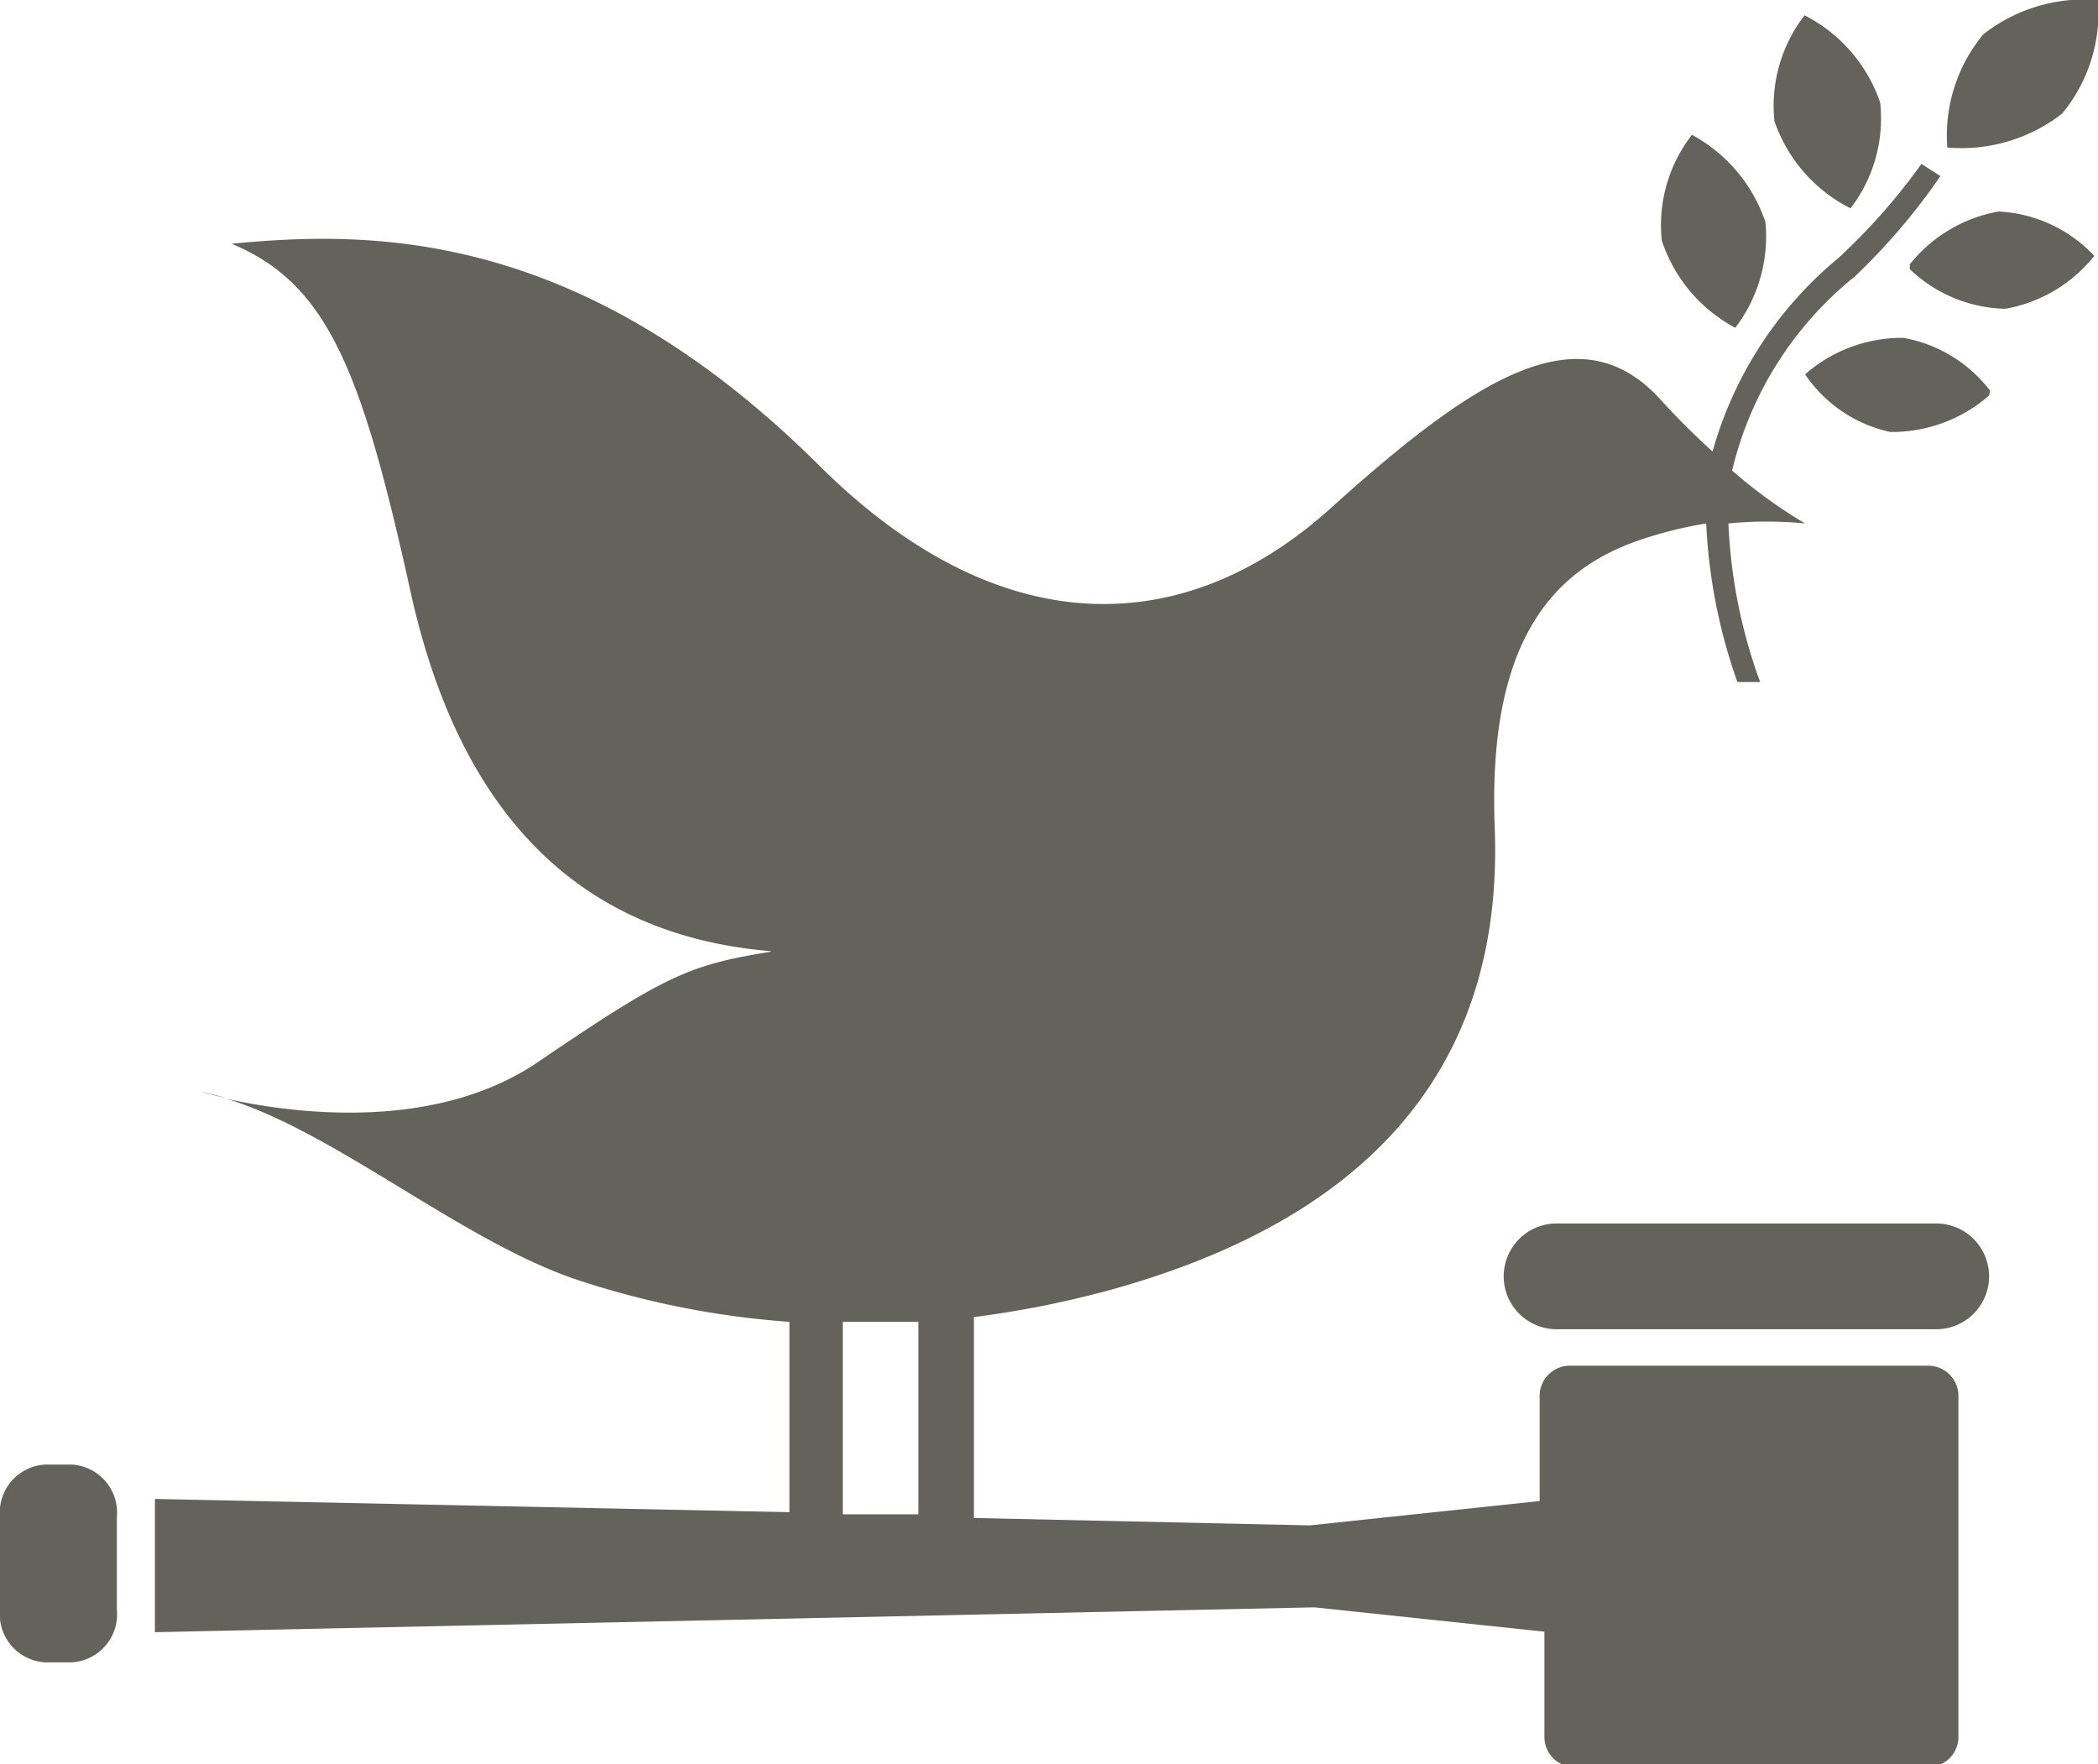 <svg xmlns="http://www.w3.org/2000/svg" viewBox="0 0 39.68 33.37"><defs><style>.a{fill:#63625b;}</style></defs><path class="a" d="M32,2.55a2.78,2.78,0,0,0-.57,2A2.9,2.9,0,0,0,32.82,6.2a2.85,2.85,0,0,0,.57-2A2.94,2.94,0,0,0,32,2.55M34.13.29a2.8,2.8,0,0,0-.57,2A2.9,2.9,0,0,0,35,3.94a2.79,2.79,0,0,0,.56-2A2.9,2.9,0,0,0,34.13.29M39,2.15A3,3,0,0,0,39.68,0a3.1,3.1,0,0,0-2.17.65,3,3,0,0,0-.68,2.14A3.1,3.1,0,0,0,39,2.15M36.12,5.09a2.69,2.69,0,0,0,1.81.75,2.77,2.77,0,0,0,1.68-1A2.66,2.66,0,0,0,37.8,4a2.77,2.77,0,0,0-1.68,1m1.52,2.39A2.65,2.65,0,0,0,36,6.39a2.78,2.78,0,0,0-1.86.69,2.61,2.61,0,0,0,1.61,1.09,2.79,2.79,0,0,0,1.87-.69m-1,17.66a1,1,0,1,0,0-2H29.44a1,1,0,1,0,0,2ZM2.21,30.44V28.7a.91.91,0,0,0-.85-1H.85a.91.91,0,0,0-.85,1v1.74a.91.91,0,0,0,.85,1h.51a.91.91,0,0,0,.85-1m1.58-9.79.49.12a4.37,4.37,0,0,0-.49-.12M15.94,25c.48,0,1,0,1.43,0v3.64l-1.43,0Zm-1.36-7c-1.56.25-2,.45-4.47,2.13-2,1.31-4.71.9-5.83.65,2.05.62,4.48,2.71,6.65,3.43a16.46,16.46,0,0,0,4,.79v3.6l-12-.25v2.52l21.93-.47,4.35.46v2a.57.57,0,0,0,.58.56h6.67a.57.57,0,0,0,.58-.56V26.39a.57.57,0,0,0-.58-.56H29.7a.57.57,0,0,0-.58.56v2l-4.35.46-6.35-.14V24.91a18.85,18.85,0,0,0,2.53-.5c6.11-1.67,7.45-5.37,7.32-8.76s1-4.8,2.64-5.4a7.79,7.79,0,0,1,1.36-.35,10.37,10.37,0,0,0,.59,3l.43,0a9.93,9.93,0,0,1-.6-3,7.41,7.41,0,0,1,1.45,0,9.34,9.34,0,0,1-1.38-1,6.7,6.7,0,0,1,2.32-3.67A11.92,11.92,0,0,0,36.7,3.33l-.36-.23a11.57,11.57,0,0,1-1.57,1.78,7.29,7.29,0,0,0-2.38,3.66,14.25,14.25,0,0,1-1-1c-1.51-1.64-3.45-.43-6.22,2.07s-6.26,2.58-9.66-.79C11,4.33,7.06,4.35,4.38,4.61c1.83.76,2.47,2.42,3.4,6.65,1,4.44,3.44,6.45,6.8,6.73"/></svg>